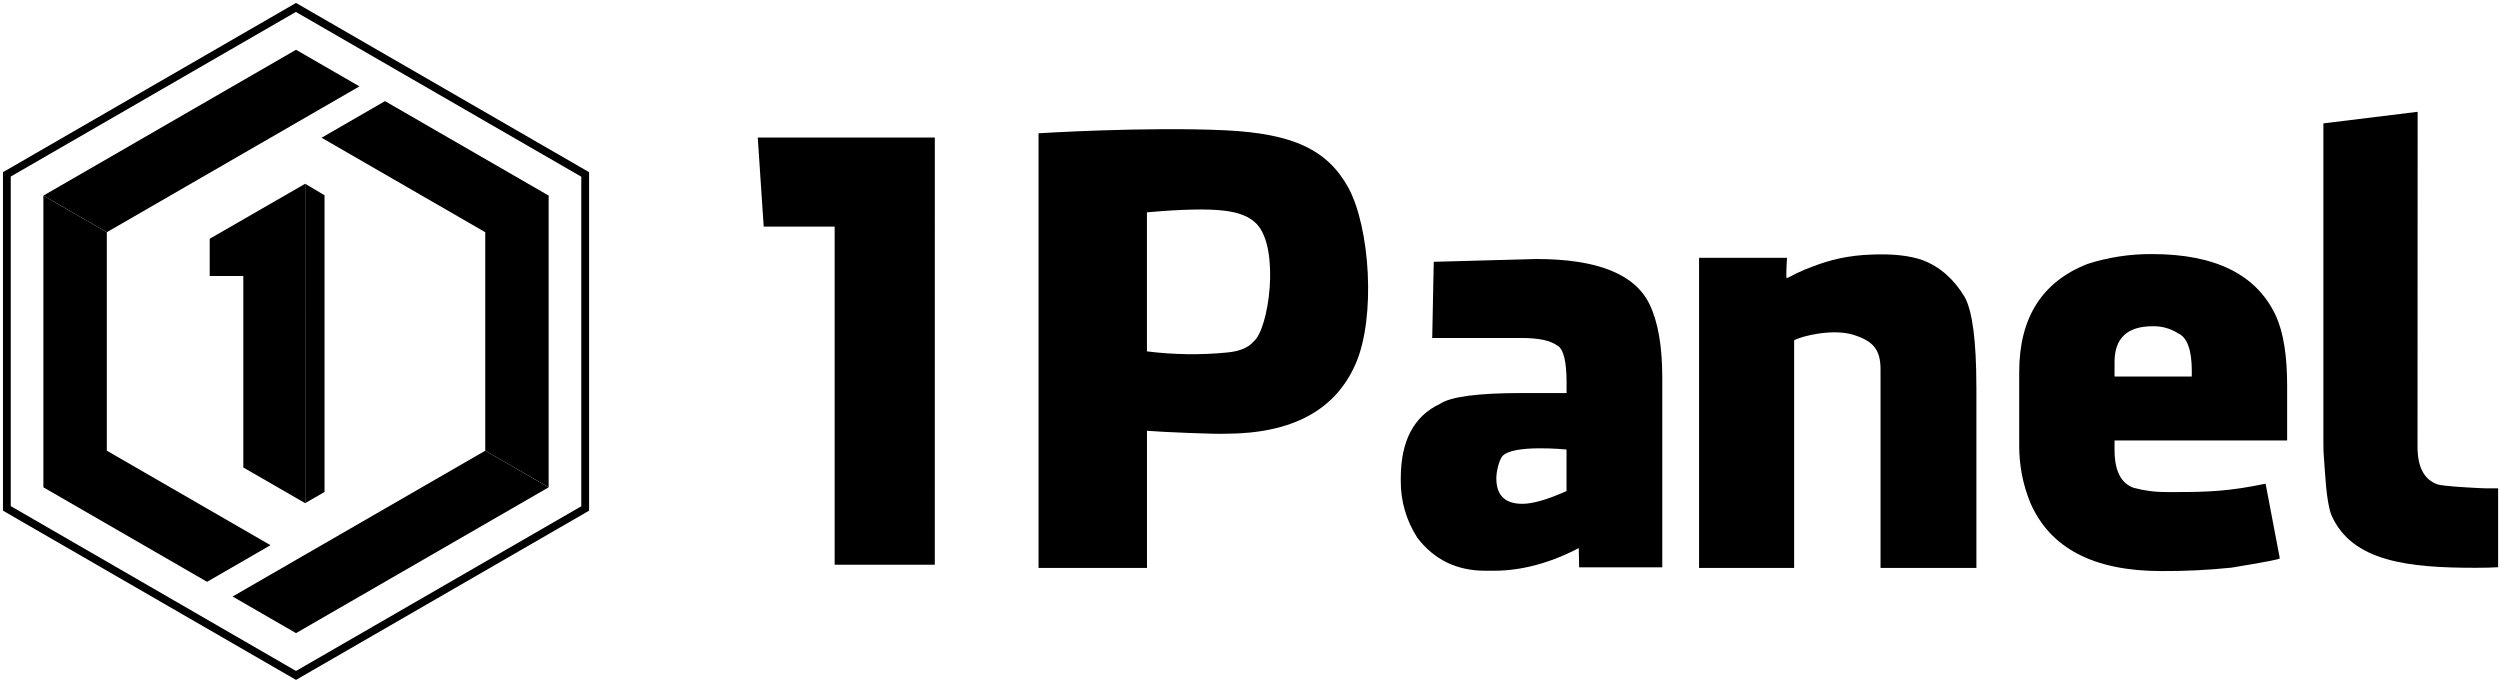 <svg fill="currentColor" height="33" viewBox="0 0 120 33" width="120" xmlns="http://www.w3.org/2000/svg" xmlns:xlink="http://www.w3.org/1999/xlink"><clipPath id="a"><path d="m0 0h120v32.779h-120z"/></clipPath><g clip-path="url(#a)"><path d="m12.983 26.169-7.856-4.536v-10.486l-3.044-1.757v14.001l7.856 4.536z"/><path d="m23.292 21.634-9.083 5.242-3.044 1.757 3.044 1.757 12.127-6.999z"/><path d="m14.209 5.903 3.044-1.757-3.044-1.757-12.125 7 3.044 1.757z"/><path d="m18.48 4.854-3.044 1.757 7.856 4.535v10.486l3.043 1.757v-14.001z"/><path d="m14.209.577 13.693 7.905v15.819l-13.693 7.905-13.693-7.913v-15.819l13.693-7.905m0-.428-14.067 8.124v16.247l14.067 8.123 14.068-8.123v-16.247z"/><path d="m14.649 8.82.929.554v14.24l-.929.536z"/><path d="m14.649 8.82-4.583 2.641v1.787h1.613v9.191l2.969 1.713z"/><path d="m65.078 17.447c-.971 2.247-3.061 3.371-6.271 3.372-.409.027-3.135-.084-3.752-.142v6.583h-5.205v-20.863s5.131-.322 8.96-.143c3.244.158 4.898.919 5.915 2.761 1.029 1.904 1.323 6.184.353 8.433zm-4.759-6.698c-.331-.349-.855-.557-1.568-.638-.789-.095-2.022-.068-3.698.081v6.674c1.281.161 2.576.179 3.861.053.589-.056 1.01-.231 1.264-.532.73-.592 1.27-4.449.141-5.639z"/><path d="m44.87 27.107h-4.807v-16.231h-3.406l-.285-4.275h8.5z"/><path d="m116.041 21.445c0 .981.321 1.583.965 1.807.329.088 1.341.142 1.948.174.107.009.214.013.322.013h.634v3.788c-.276.018-.642.027-1.097.027-3.187 0-5.923-.285-6.905-2.53-.26-.66-.305-2.138-.358-2.731-.021-.237-.03-.475-.027-.713v-15.358l4.524-.556z"/><path d="m109.783 18.517v2.625h-8.285v.448c0 1.002.307 1.611.921 1.827.53.142 1.076.21 1.625.202h.365c1.624 0 2.609-.044 4.314-.396h.027l.681 3.579c0 .044-.776.192-2.329.446-1.115.115-2.235.17-3.356.163-3.25 0-5.348-1.097-6.295-3.289-.352-.864-.531-1.788-.529-2.721v-3.547c0-2.599 1.093-4.328 3.278-5.185 1.002-.321 2.048-.481 3.1-.473 3.059 0 5.044.998 5.956 2.993.351.785.527 1.895.527 3.329zm-4.576-.691c0-1.029-.221-1.638-.663-1.827-.362-.234-.787-.352-1.219-.339-1.218 0-1.827.573-1.827 1.72v.695h3.706z"/><path d="m79.789 18.111v9.121h-3.99l-.018-.923c-1.395.726-2.758 1.088-4.089 1.087h-.393c-1.368 0-2.455-.525-3.261-1.576-.533-.82-.812-1.779-.801-2.756v-.11c0-1.793.629-2.983 1.888-3.571.516-.345 1.824-.517 3.925-.516h2.146v-.503c0-1.032-.15-1.625-.449-1.779-.323-.241-.898-.362-1.724-.362h-4.276l.073-3.656 4.925-.134c2.925 0 4.735.724 5.433 2.173.408.843.611 2.011.611 3.505zm-7.68 3.791c-.135.161-.285.687-.285 1.058 0 .815.417 1.223 1.25 1.223.498 0 1.204-.204 2.119-.611v-1.995s-2.588-.264-3.084.326z"/><path d="m94.867 18.566v8.694h-4.601v-9.517c0-.925-.309-1.363-1.306-1.673s-2.515.067-2.842.267v10.924h-4.563v-14.885h4.221s-.056.855-.02.979c.061-.023.12-.051.177-.081l.272-.142c.274-.134.556-.252.844-.353.394-.152.798-.275 1.21-.368.505-.109 1.02-.172 1.536-.19 1.045-.046 1.879.045 2.501.271.817.31 1.488.899 2.012 1.769.372.687.558 2.123.557 4.307z"/></g></svg>
